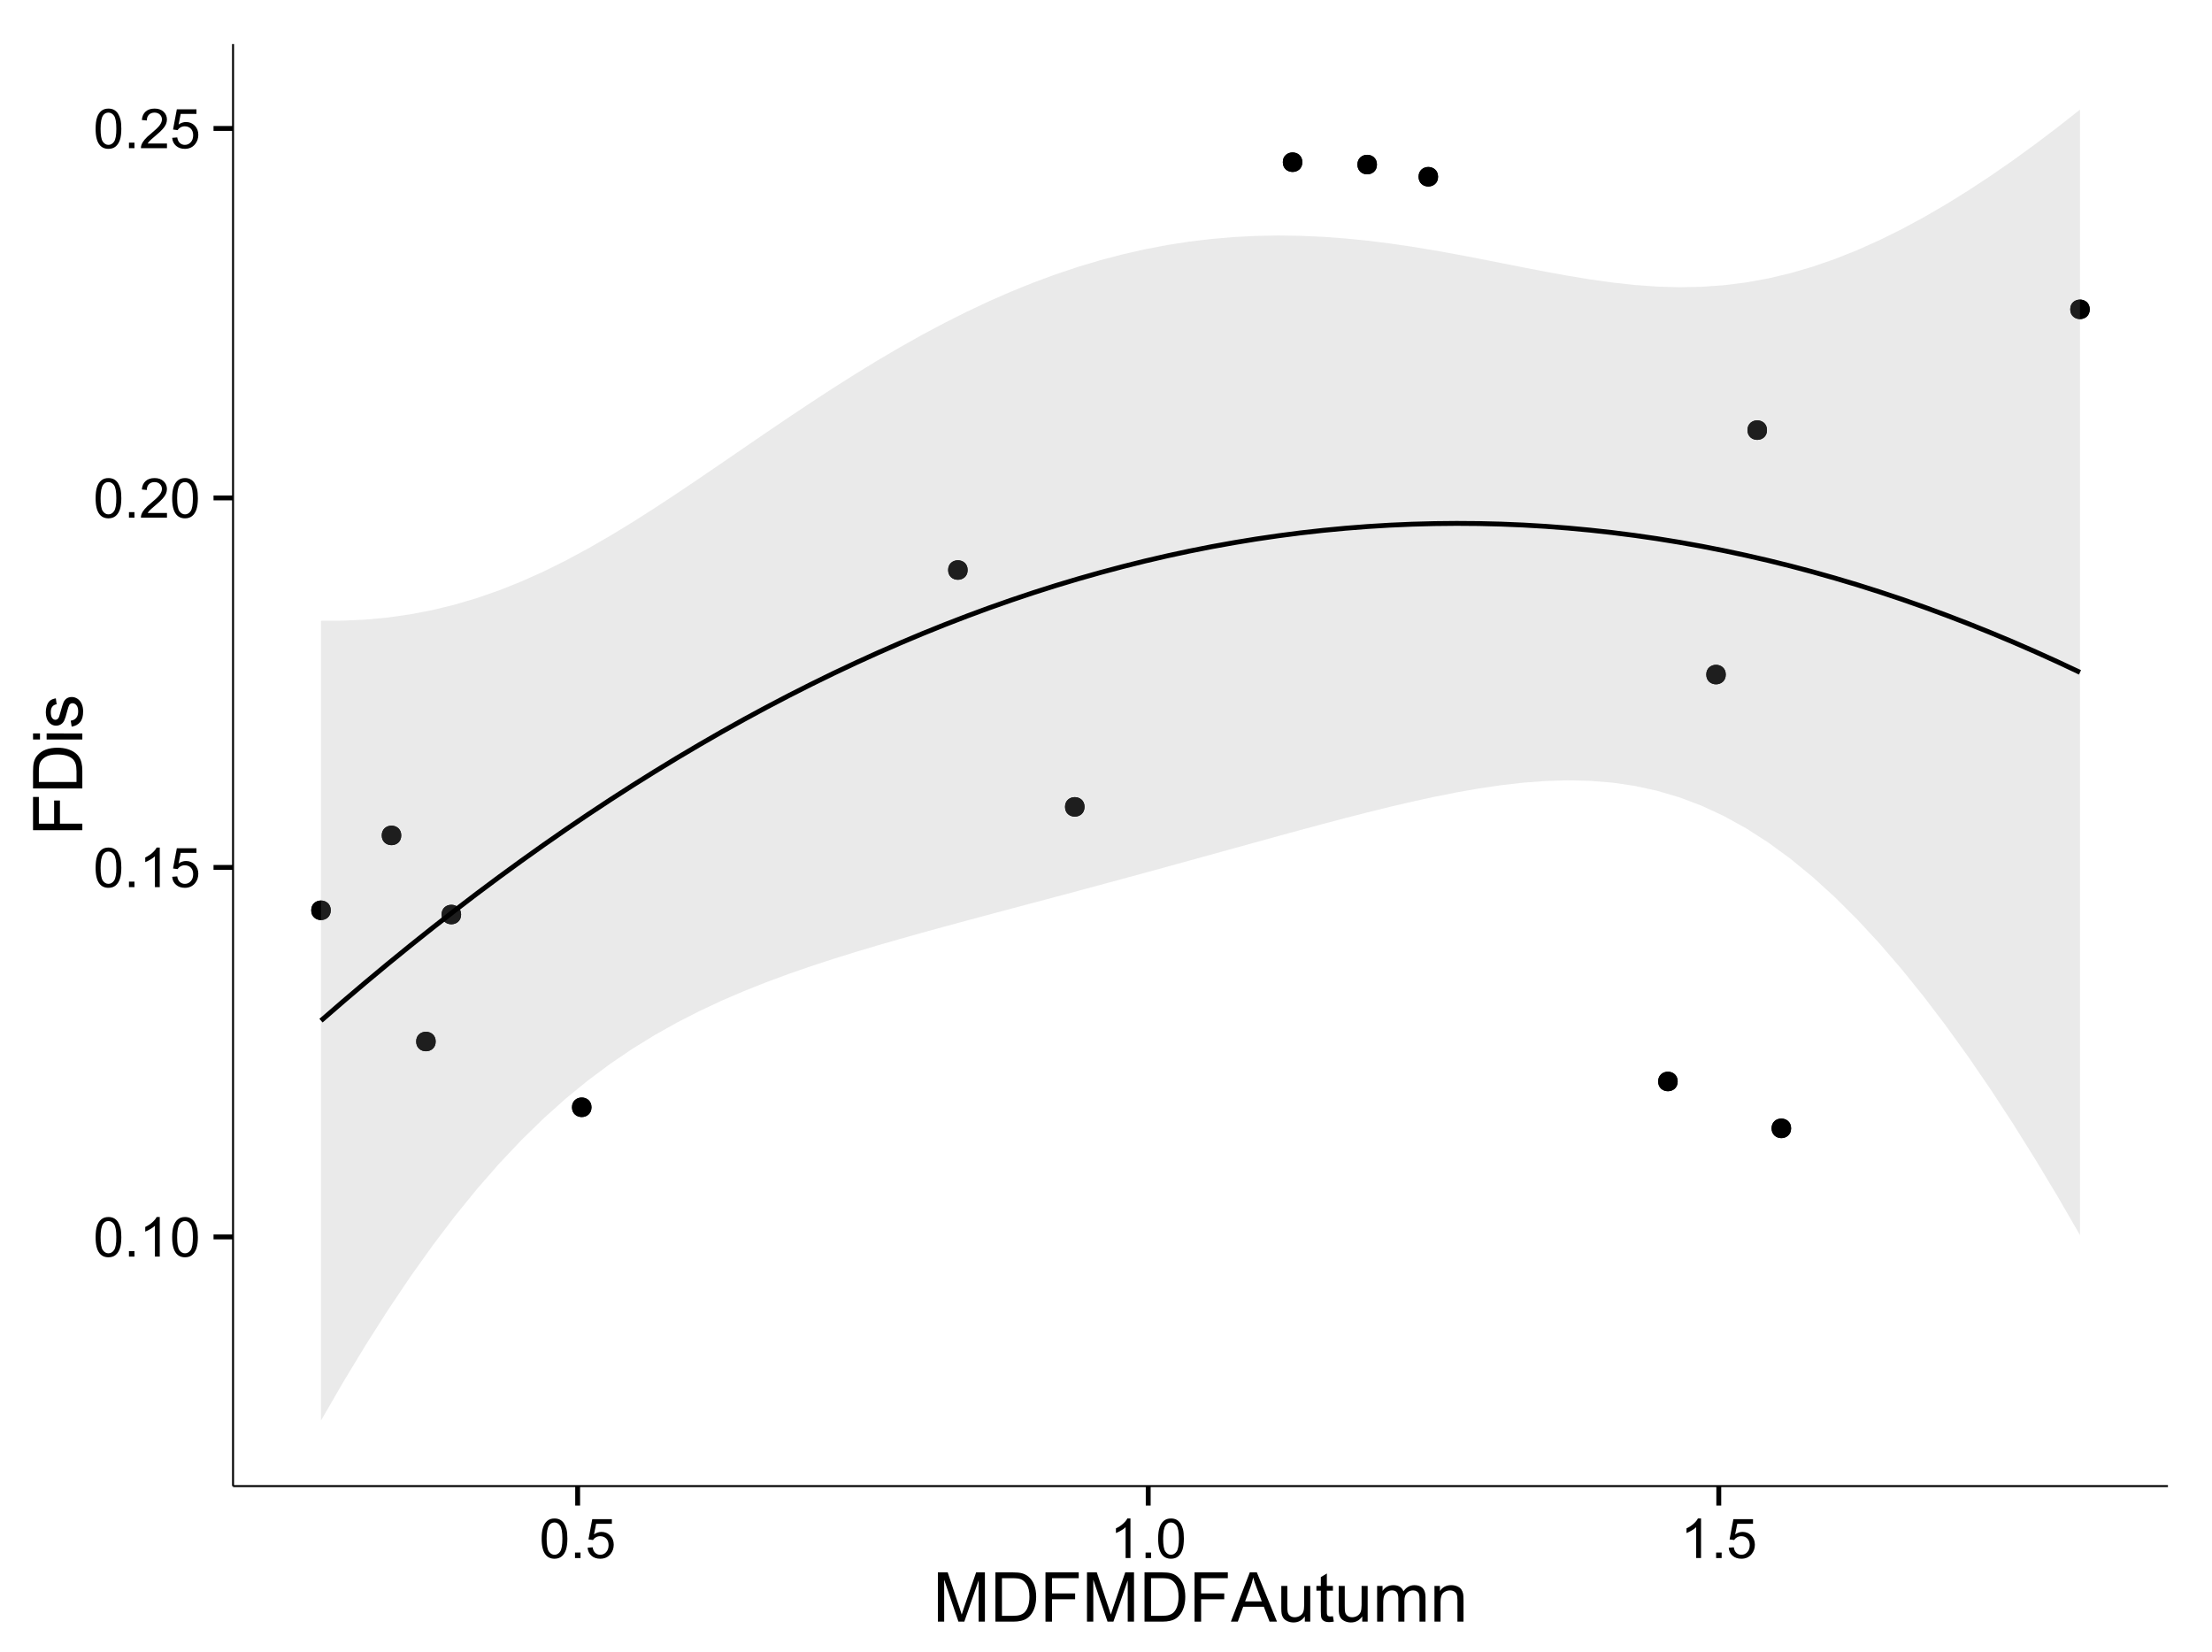 <?xml version="1.0" encoding="UTF-8"?>
<svg xmlns="http://www.w3.org/2000/svg" xmlns:xlink="http://www.w3.org/1999/xlink" width="482pt" height="360pt" viewBox="0 0 482 360" version="1.1">
<defs>
<g>
<symbol overflow="visible" id="glyph0-0">
<path style="stroke:none;" d="M 0.5 -4.234 C 0.496 -5.246 0.602 -6.062 0.812 -6.688 C 1.02 -7.305 1.328 -7.785 1.742 -8.121 C 2.148 -8.457 2.668 -8.625 3.297 -8.625 C 3.758 -8.625 4.164 -8.531 4.512 -8.348 C 4.855 -8.16 5.141 -7.891 5.371 -7.543 C 5.594 -7.191 5.773 -6.766 5.906 -6.266 C 6.035 -5.762 6.098 -5.086 6.102 -4.234 C 6.098 -3.227 5.996 -2.414 5.789 -1.797 C 5.578 -1.176 5.266 -0.695 4.859 -0.359 C 4.445 -0.02 3.926 0.145 3.297 0.148 C 2.465 0.145 1.816 -0.148 1.348 -0.742 C 0.781 -1.457 0.496 -2.621 0.5 -4.234 Z M 1.582 -4.234 C 1.582 -2.824 1.746 -1.887 2.074 -1.418 C 2.402 -0.949 2.809 -0.715 3.297 -0.719 C 3.777 -0.715 4.184 -0.949 4.52 -1.422 C 4.848 -1.887 5.016 -2.824 5.016 -4.234 C 5.016 -5.648 4.848 -6.59 4.52 -7.055 C 4.184 -7.516 3.773 -7.746 3.289 -7.75 C 2.801 -7.746 2.414 -7.543 2.125 -7.137 C 1.762 -6.613 1.582 -5.645 1.582 -4.234 Z M 1.582 -4.234 "/>
</symbol>
<symbol overflow="visible" id="glyph0-1">
<path style="stroke:none;" d="M 1.09 0 L 1.09 -1.203 L 2.289 -1.203 L 2.289 0 Z M 1.09 0 "/>
</symbol>
<symbol overflow="visible" id="glyph0-2">
<path style="stroke:none;" d="M 4.469 0 L 3.414 0 L 3.414 -6.719 C 3.16 -6.477 2.828 -6.234 2.414 -5.996 C 2 -5.75 1.629 -5.57 1.305 -5.449 L 1.305 -6.469 C 1.895 -6.742 2.41 -7.078 2.852 -7.477 C 3.293 -7.871 3.605 -8.254 3.789 -8.625 L 4.469 -8.625 Z M 4.469 0 "/>
</symbol>
<symbol overflow="visible" id="glyph0-3">
<path style="stroke:none;" d="M 0.5 -2.25 L 1.605 -2.344 C 1.684 -1.805 1.871 -1.398 2.176 -1.125 C 2.473 -0.852 2.836 -0.715 3.258 -0.719 C 3.766 -0.715 4.195 -0.906 4.547 -1.293 C 4.898 -1.672 5.074 -2.18 5.074 -2.82 C 5.074 -3.414 4.902 -3.891 4.566 -4.242 C 4.227 -4.59 3.785 -4.762 3.242 -4.766 C 2.898 -4.762 2.594 -4.684 2.32 -4.531 C 2.047 -4.375 1.832 -4.176 1.676 -3.93 L 0.688 -4.062 L 1.516 -8.473 L 5.789 -8.473 L 5.789 -7.465 L 2.359 -7.465 L 1.898 -5.156 C 2.414 -5.516 2.953 -5.695 3.523 -5.695 C 4.27 -5.695 4.902 -5.434 5.422 -4.914 C 5.934 -4.395 6.191 -3.727 6.195 -2.914 C 6.191 -2.133 5.965 -1.461 5.516 -0.898 C 4.961 -0.199 4.211 0.145 3.258 0.148 C 2.477 0.145 1.836 -0.07 1.344 -0.508 C 0.844 -0.941 0.562 -1.523 0.5 -2.25 Z M 0.5 -2.25 "/>
</symbol>
<symbol overflow="visible" id="glyph0-4">
<path style="stroke:none;" d="M 6.039 -1.016 L 6.039 0 L 0.363 0 C 0.355 -0.254 0.395 -0.496 0.484 -0.734 C 0.629 -1.117 0.859 -1.5 1.18 -1.875 C 1.492 -2.25 1.953 -2.684 2.562 -3.176 C 3.492 -3.941 4.125 -4.547 4.453 -4.992 C 4.781 -5.438 4.945 -5.859 4.945 -6.266 C 4.945 -6.68 4.793 -7.031 4.496 -7.32 C 4.191 -7.602 3.805 -7.746 3.328 -7.75 C 2.82 -7.746 2.414 -7.594 2.109 -7.293 C 1.805 -6.984 1.648 -6.562 1.648 -6.031 L 0.562 -6.141 C 0.633 -6.945 0.91 -7.559 1.398 -7.988 C 1.879 -8.41 2.531 -8.625 3.352 -8.625 C 4.172 -8.625 4.824 -8.395 5.309 -7.938 C 5.789 -7.48 6.027 -6.914 6.031 -6.242 C 6.027 -5.895 5.957 -5.559 5.82 -5.227 C 5.676 -4.891 5.441 -4.539 5.117 -4.176 C 4.789 -3.805 4.25 -3.301 3.492 -2.664 C 2.859 -2.129 2.453 -1.77 2.273 -1.582 C 2.094 -1.395 1.945 -1.203 1.828 -1.016 Z M 6.039 -1.016 "/>
</symbol>
<symbol overflow="visible" id="glyph1-0">
<path style="stroke:none;" d="M 1.113 0 L 1.113 -10.738 L 3.25 -10.738 L 5.793 -3.133 C 6.023 -2.426 6.195 -1.898 6.305 -1.547 C 6.426 -1.938 6.617 -2.508 6.879 -3.266 L 9.449 -10.738 L 11.359 -10.738 L 11.359 0 L 9.992 0 L 9.992 -8.988 L 6.871 0 L 5.59 0 L 2.484 -9.141 L 2.484 0 Z M 1.113 0 "/>
</symbol>
<symbol overflow="visible" id="glyph1-1">
<path style="stroke:none;" d="M 1.156 0 L 1.156 -10.738 L 4.855 -10.738 C 5.688 -10.734 6.324 -10.684 6.766 -10.582 C 7.379 -10.441 7.906 -10.184 8.344 -9.812 C 8.906 -9.332 9.328 -8.723 9.613 -7.98 C 9.891 -7.234 10.031 -6.383 10.035 -5.426 C 10.031 -4.609 9.934 -3.887 9.746 -3.258 C 9.551 -2.625 9.309 -2.102 9.016 -1.695 C 8.715 -1.281 8.391 -0.957 8.039 -0.723 C 7.684 -0.48 7.254 -0.301 6.758 -0.184 C 6.254 -0.059 5.68 0 5.031 0 Z M 2.578 -1.266 L 4.871 -1.266 C 5.574 -1.266 6.129 -1.332 6.535 -1.465 C 6.934 -1.598 7.258 -1.781 7.5 -2.023 C 7.836 -2.355 8.098 -2.809 8.285 -3.379 C 8.473 -3.945 8.566 -4.637 8.57 -5.449 C 8.566 -6.57 8.383 -7.43 8.016 -8.035 C 7.648 -8.637 7.199 -9.043 6.672 -9.25 C 6.289 -9.395 5.676 -9.469 4.836 -9.469 L 2.578 -9.469 Z M 2.578 -1.266 "/>
</symbol>
<symbol overflow="visible" id="glyph1-2">
<path style="stroke:none;" d="M 1.23 0 L 1.23 -10.738 L 8.473 -10.738 L 8.473 -9.469 L 2.652 -9.469 L 2.652 -6.145 L 7.691 -6.145 L 7.691 -4.879 L 2.652 -4.879 L 2.652 0 Z M 1.23 0 "/>
</symbol>
<symbol overflow="visible" id="glyph1-3">
<path style="stroke:none;" d="M -0.023 0 L 4.102 -10.738 L 5.633 -10.738 L 10.027 0 L 8.406 0 L 7.156 -3.25 L 2.664 -3.25 L 1.488 0 Z M 3.078 -4.41 L 6.715 -4.41 L 5.594 -7.383 C 5.25 -8.285 4.996 -9.027 4.836 -9.609 C 4.695 -8.922 4.504 -8.238 4.254 -7.559 Z M 3.078 -4.41 "/>
</symbol>
<symbol overflow="visible" id="glyph1-4">
<path style="stroke:none;" d="M 6.086 0 L 6.086 -1.141 C 5.48 -0.262 4.656 0.176 3.617 0.176 C 3.156 0.176 2.73 0.09 2.332 -0.086 C 1.934 -0.262 1.637 -0.484 1.445 -0.75 C 1.25 -1.016 1.113 -1.34 1.039 -1.727 C 0.984 -1.984 0.961 -2.395 0.961 -2.961 L 0.961 -7.777 L 2.277 -7.777 L 2.277 -3.465 C 2.273 -2.77 2.301 -2.309 2.359 -2.074 C 2.441 -1.727 2.617 -1.453 2.887 -1.258 C 3.152 -1.059 3.484 -0.961 3.883 -0.961 C 4.277 -0.961 4.648 -1.059 4.996 -1.262 C 5.34 -1.461 5.586 -1.738 5.73 -2.09 C 5.871 -2.438 5.941 -2.945 5.945 -3.609 L 5.945 -7.777 L 7.266 -7.777 L 7.266 0 Z M 6.086 0 "/>
</symbol>
<symbol overflow="visible" id="glyph1-5">
<path style="stroke:none;" d="M 3.867 -1.18 L 4.059 -0.016 C 3.684 0.062 3.352 0.098 3.062 0.102 C 2.582 0.098 2.211 0.027 1.949 -0.125 C 1.684 -0.273 1.496 -0.473 1.391 -0.719 C 1.281 -0.965 1.23 -1.484 1.23 -2.277 L 1.23 -6.754 L 0.266 -6.754 L 0.266 -7.777 L 1.23 -7.777 L 1.23 -9.703 L 2.543 -10.496 L 2.543 -7.777 L 3.867 -7.777 L 3.867 -6.754 L 2.543 -6.754 L 2.543 -2.203 C 2.543 -1.828 2.562 -1.586 2.609 -1.48 C 2.652 -1.371 2.73 -1.285 2.836 -1.223 C 2.941 -1.156 3.09 -1.125 3.289 -1.129 C 3.43 -1.125 3.625 -1.141 3.867 -1.18 Z M 3.867 -1.18 "/>
</symbol>
<symbol overflow="visible" id="glyph1-6">
<path style="stroke:none;" d="M 0.988 0 L 0.988 -7.777 L 2.168 -7.777 L 2.168 -6.688 C 2.41 -7.062 2.734 -7.371 3.141 -7.605 C 3.547 -7.836 4.008 -7.949 4.527 -7.953 C 5.102 -7.949 5.574 -7.832 5.941 -7.594 C 6.309 -7.352 6.566 -7.016 6.723 -6.594 C 7.336 -7.496 8.137 -7.949 9.125 -7.953 C 9.891 -7.949 10.484 -7.738 10.902 -7.312 C 11.316 -6.883 11.523 -6.223 11.527 -5.34 L 11.527 0 L 10.219 0 L 10.219 -4.898 C 10.219 -5.426 10.176 -5.805 10.09 -6.039 C 10.004 -6.27 9.848 -6.457 9.625 -6.598 C 9.398 -6.738 9.133 -6.809 8.832 -6.812 C 8.281 -6.809 7.828 -6.625 7.469 -6.266 C 7.105 -5.898 6.926 -5.316 6.93 -4.52 L 6.93 0 L 5.609 0 L 5.609 -5.055 C 5.605 -5.637 5.5 -6.074 5.285 -6.371 C 5.07 -6.66 4.719 -6.809 4.234 -6.812 C 3.859 -6.809 3.516 -6.711 3.203 -6.52 C 2.887 -6.32 2.66 -6.035 2.52 -5.66 C 2.379 -5.285 2.309 -4.742 2.309 -4.035 L 2.309 0 Z M 0.988 0 "/>
</symbol>
<symbol overflow="visible" id="glyph1-7">
<path style="stroke:none;" d="M 0.988 0 L 0.988 -7.777 L 2.176 -7.777 L 2.176 -6.672 C 2.742 -7.523 3.57 -7.949 4.652 -7.953 C 5.121 -7.949 5.551 -7.867 5.941 -7.699 C 6.332 -7.531 6.625 -7.309 6.824 -7.039 C 7.016 -6.762 7.152 -6.438 7.234 -6.062 C 7.281 -5.816 7.305 -5.391 7.309 -4.781 L 7.309 0 L 5.992 0 L 5.992 -4.73 C 5.988 -5.266 5.938 -5.668 5.836 -5.938 C 5.734 -6.199 5.551 -6.414 5.289 -6.574 C 5.027 -6.73 4.723 -6.809 4.371 -6.812 C 3.809 -6.809 3.324 -6.629 2.918 -6.277 C 2.512 -5.918 2.309 -5.242 2.309 -4.25 L 2.309 0 Z M 0.988 0 "/>
</symbol>
<symbol overflow="visible" id="glyph2-0">
<path style="stroke:none;" d="M 0 -1.23 L -10.738 -1.23 L -10.738 -8.473 L -9.469 -8.473 L -9.469 -2.652 L -6.145 -2.652 L -6.145 -7.691 L -4.879 -7.691 L -4.879 -2.652 L 0 -2.652 Z M 0 -1.23 "/>
</symbol>
<symbol overflow="visible" id="glyph2-1">
<path style="stroke:none;" d="M 0 -1.156 L -10.738 -1.156 L -10.738 -4.855 C -10.734 -5.688 -10.684 -6.324 -10.582 -6.77 C -10.441 -7.379 -10.184 -7.906 -9.812 -8.344 C -9.332 -8.906 -8.723 -9.328 -7.98 -9.613 C -7.234 -9.891 -6.383 -10.031 -5.426 -10.035 C -4.609 -10.031 -3.887 -9.934 -3.258 -9.746 C -2.625 -9.551 -2.102 -9.309 -1.695 -9.016 C -1.281 -8.715 -0.957 -8.391 -0.723 -8.039 C -0.48 -7.684 -0.301 -7.254 -0.184 -6.758 C -0.059 -6.254 0 -5.68 0 -5.031 Z M -1.266 -2.578 L -1.266 -4.871 C -1.266 -5.574 -1.332 -6.129 -1.465 -6.535 C -1.598 -6.934 -1.781 -7.258 -2.02 -7.5 C -2.355 -7.836 -2.809 -8.098 -3.379 -8.285 C -3.945 -8.473 -4.637 -8.566 -5.449 -8.57 C -6.57 -8.566 -7.43 -8.383 -8.035 -8.016 C -8.637 -7.648 -9.043 -7.199 -9.25 -6.672 C -9.395 -6.289 -9.469 -5.676 -9.469 -4.836 L -9.469 -2.578 Z M -1.266 -2.578 "/>
</symbol>
<symbol overflow="visible" id="glyph2-2">
<path style="stroke:none;" d="M -9.223 -0.996 L -10.738 -0.996 L -10.738 -2.316 L -9.223 -2.316 Z M 0 -0.996 L -7.777 -0.996 L -7.777 -2.316 L 0 -2.312 Z M 0 -0.996 "/>
</symbol>
<symbol overflow="visible" id="glyph2-3">
<path style="stroke:none;" d="M -2.32 -0.461 L -2.527 -1.766 C -2 -1.836 -1.602 -2.039 -1.324 -2.375 C -1.043 -2.707 -0.902 -3.176 -0.906 -3.781 C -0.902 -4.383 -1.027 -4.832 -1.277 -5.125 C -1.523 -5.418 -1.812 -5.566 -2.145 -5.566 C -2.441 -5.566 -2.676 -5.438 -2.848 -5.18 C -2.965 -4.996 -3.113 -4.547 -3.297 -3.832 C -3.539 -2.863 -3.75 -2.191 -3.93 -1.82 C -4.105 -1.445 -4.352 -1.16 -4.668 -0.969 C -4.98 -0.773 -5.328 -0.68 -5.711 -0.68 C -6.059 -0.68 -6.379 -0.758 -6.676 -0.918 C -6.965 -1.074 -7.211 -1.289 -7.414 -1.566 C -7.562 -1.77 -7.691 -2.051 -7.797 -2.406 C -7.898 -2.758 -7.949 -3.137 -7.953 -3.547 C -7.949 -4.152 -7.863 -4.688 -7.688 -5.152 C -7.512 -5.609 -7.273 -5.949 -6.977 -6.172 C -6.676 -6.391 -6.273 -6.543 -5.773 -6.629 L -5.594 -5.34 C -5.992 -5.277 -6.305 -5.109 -6.531 -4.828 C -6.754 -4.547 -6.867 -4.148 -6.871 -3.641 C -6.867 -3.031 -6.766 -2.602 -6.57 -2.344 C -6.367 -2.086 -6.133 -1.957 -5.867 -1.957 C -5.691 -1.957 -5.539 -2.008 -5.406 -2.117 C -5.262 -2.219 -5.145 -2.387 -5.055 -2.621 C -5.004 -2.75 -4.891 -3.141 -4.719 -3.785 C -4.465 -4.719 -4.262 -5.367 -4.105 -5.738 C -3.945 -6.105 -3.715 -6.395 -3.41 -6.605 C -3.105 -6.812 -2.73 -6.918 -2.285 -6.922 C -1.844 -6.918 -1.43 -6.789 -1.043 -6.535 C -0.652 -6.277 -0.352 -5.91 -0.141 -5.426 C 0.07 -4.941 0.176 -4.395 0.176 -3.785 C 0.176 -2.773 -0.031 -2 -0.453 -1.473 C -0.871 -0.941 -1.496 -0.605 -2.32 -0.461 Z M -2.32 -0.461 "/>
</symbol>
</g>
<clipPath id="clip1">
  <path d="M 50.781 9.602 L 473.402 9.602 L 473.402 324.812 L 50.781 324.812 Z M 50.781 9.602 "/>
</clipPath>
</defs>
<g id="surface1771">
<rect x="0" y="0" width="482" height="360" style="fill:rgb(100%,100%,100%);fill-opacity:1;stroke:none;"/>
<rect x="0" y="0" width="482" height="360" style="fill:rgb(100%,100%,100%);fill-opacity:1;stroke:none;"/>
<path style="fill:none;stroke-width:1.063;stroke-linecap:round;stroke-linejoin:round;stroke:rgb(100%,100%,100%);stroke-opacity:1;stroke-miterlimit:10;" d="M 0 360 L 482 360 L 482 0 L 0 0 Z M 0 360 "/>
<g clip-path="url(#clip1)" clip-rule="nonzero">
<path style=" stroke:none;fill-rule:nonzero;fill:rgb(100%,100%,100%);fill-opacity:1;" d="M 50.781 323.809 L 472.402 323.809 L 472.402 9.598 L 50.781 9.598 Z M 50.781 323.809 "/>
<path style=" stroke:none;fill-rule:nonzero;fill:rgb(0%,0%,0%);fill-opacity:1;" d="M 390.285 245.855 C 390.285 248.691 386.031 248.691 386.031 245.855 C 386.031 243.02 390.285 243.02 390.285 245.855 "/>
<path style=" stroke:none;fill-rule:nonzero;fill:rgb(0%,0%,0%);fill-opacity:1;" d="M 210.852 124.203 C 210.852 127.039 206.598 127.039 206.598 124.203 C 206.598 121.371 210.852 121.371 210.852 124.203 "/>
<path style=" stroke:none;fill-rule:nonzero;fill:rgb(0%,0%,0%);fill-opacity:1;" d="M 236.324 175.812 C 236.324 178.648 232.07 178.648 232.07 175.812 C 232.07 172.98 236.324 172.98 236.324 175.812 "/>
<path style=" stroke:none;fill-rule:nonzero;fill:rgb(0%,0%,0%);fill-opacity:1;" d="M 300.039 35.859 C 300.039 38.695 295.785 38.695 295.785 35.859 C 295.785 33.023 300.039 33.023 300.039 35.859 "/>
<path style=" stroke:none;fill-rule:nonzero;fill:rgb(0%,0%,0%);fill-opacity:1;" d="M 283.781 35.34 C 283.781 38.176 279.531 38.176 279.531 35.34 C 279.531 32.508 283.781 32.508 283.781 35.34 "/>
<path style=" stroke:none;fill-rule:nonzero;fill:rgb(0%,0%,0%);fill-opacity:1;" d="M 376.051 146.984 C 376.051 149.816 371.801 149.816 371.801 146.984 C 371.801 144.148 376.051 144.148 376.051 146.984 "/>
<path style=" stroke:none;fill-rule:nonzero;fill:rgb(0%,0%,0%);fill-opacity:1;" d="M 128.887 241.27 C 128.887 244.102 124.637 244.102 124.637 241.27 C 124.637 238.434 128.887 238.434 128.887 241.27 "/>
<path style=" stroke:none;fill-rule:nonzero;fill:rgb(0%,0%,0%);fill-opacity:1;" d="M 87.434 182.031 C 87.434 184.863 83.184 184.863 83.184 182.031 C 83.184 179.195 87.434 179.195 87.434 182.031 "/>
<path style=" stroke:none;fill-rule:nonzero;fill:rgb(0%,0%,0%);fill-opacity:1;" d="M 72.07 198.344 C 72.07 201.18 67.816 201.18 67.816 198.344 C 67.816 195.512 72.07 195.512 72.07 198.344 "/>
<path style=" stroke:none;fill-rule:nonzero;fill:rgb(0%,0%,0%);fill-opacity:1;" d="M 94.938 226.938 C 94.938 229.773 90.684 229.773 90.684 226.938 C 90.684 224.102 94.938 224.102 94.938 226.938 "/>
<path style=" stroke:none;fill-rule:nonzero;fill:rgb(0%,0%,0%);fill-opacity:1;" d="M 313.359 38.512 C 313.359 41.348 309.109 41.348 309.109 38.512 C 309.109 35.676 313.359 35.676 313.359 38.512 "/>
<path style=" stroke:none;fill-rule:nonzero;fill:rgb(0%,0%,0%);fill-opacity:1;" d="M 385.031 93.719 C 385.031 96.555 380.781 96.555 380.781 93.719 C 380.781 90.883 385.031 90.883 385.031 93.719 "/>
<path style=" stroke:none;fill-rule:nonzero;fill:rgb(0%,0%,0%);fill-opacity:1;" d="M 455.363 67.402 C 455.363 70.238 451.109 70.238 451.109 67.402 C 451.109 64.57 455.363 64.57 455.363 67.402 "/>
<path style=" stroke:none;fill-rule:nonzero;fill:rgb(0%,0%,0%);fill-opacity:1;" d="M 100.473 199.27 C 100.473 202.102 96.223 202.102 96.223 199.27 C 96.223 196.434 100.473 196.434 100.473 199.27 "/>
<path style=" stroke:none;fill-rule:nonzero;fill:rgb(0%,0%,0%);fill-opacity:1;" d="M 365.57 235.645 C 365.57 238.477 361.316 238.477 361.316 235.645 C 361.316 232.809 365.57 232.809 365.57 235.645 "/>
<path style=" stroke:none;fill-rule:nonzero;fill:rgb(0%,0%,0%);fill-opacity:1;" d="M 390.285 245.855 C 390.285 248.691 386.031 248.691 386.031 245.855 C 386.031 243.02 390.285 243.02 390.285 245.855 "/>
<path style=" stroke:none;fill-rule:nonzero;fill:rgb(0%,0%,0%);fill-opacity:1;" d="M 210.852 124.203 C 210.852 127.039 206.598 127.039 206.598 124.203 C 206.598 121.371 210.852 121.371 210.852 124.203 "/>
<path style=" stroke:none;fill-rule:nonzero;fill:rgb(0%,0%,0%);fill-opacity:1;" d="M 236.324 175.812 C 236.324 178.648 232.07 178.648 232.07 175.812 C 232.07 172.98 236.324 172.98 236.324 175.812 "/>
<path style=" stroke:none;fill-rule:nonzero;fill:rgb(0%,0%,0%);fill-opacity:1;" d="M 300.039 35.859 C 300.039 38.695 295.785 38.695 295.785 35.859 C 295.785 33.023 300.039 33.023 300.039 35.859 "/>
<path style=" stroke:none;fill-rule:nonzero;fill:rgb(0%,0%,0%);fill-opacity:1;" d="M 283.781 35.34 C 283.781 38.176 279.531 38.176 279.531 35.34 C 279.531 32.508 283.781 32.508 283.781 35.34 "/>
<path style=" stroke:none;fill-rule:nonzero;fill:rgb(0%,0%,0%);fill-opacity:1;" d="M 376.051 146.984 C 376.051 149.816 371.801 149.816 371.801 146.984 C 371.801 144.148 376.051 144.148 376.051 146.984 "/>
<path style=" stroke:none;fill-rule:nonzero;fill:rgb(0%,0%,0%);fill-opacity:1;" d="M 128.887 241.27 C 128.887 244.102 124.637 244.102 124.637 241.27 C 124.637 238.434 128.887 238.434 128.887 241.27 "/>
<path style=" stroke:none;fill-rule:nonzero;fill:rgb(0%,0%,0%);fill-opacity:1;" d="M 87.434 182.031 C 87.434 184.863 83.184 184.863 83.184 182.031 C 83.184 179.195 87.434 179.195 87.434 182.031 "/>
<path style=" stroke:none;fill-rule:nonzero;fill:rgb(0%,0%,0%);fill-opacity:1;" d="M 72.07 198.344 C 72.07 201.18 67.816 201.18 67.816 198.344 C 67.816 195.512 72.07 195.512 72.07 198.344 "/>
<path style=" stroke:none;fill-rule:nonzero;fill:rgb(0%,0%,0%);fill-opacity:1;" d="M 94.938 226.938 C 94.938 229.773 90.684 229.773 90.684 226.938 C 90.684 224.102 94.938 224.102 94.938 226.938 "/>
<path style=" stroke:none;fill-rule:nonzero;fill:rgb(0%,0%,0%);fill-opacity:1;" d="M 313.359 38.512 C 313.359 41.348 309.109 41.348 309.109 38.512 C 309.109 35.676 313.359 35.676 313.359 38.512 "/>
<path style=" stroke:none;fill-rule:nonzero;fill:rgb(0%,0%,0%);fill-opacity:1;" d="M 385.031 93.719 C 385.031 96.555 380.781 96.555 380.781 93.719 C 380.781 90.883 385.031 90.883 385.031 93.719 "/>
<path style=" stroke:none;fill-rule:nonzero;fill:rgb(0%,0%,0%);fill-opacity:1;" d="M 455.363 67.402 C 455.363 70.238 451.109 70.238 451.109 67.402 C 451.109 64.57 455.363 64.57 455.363 67.402 "/>
<path style=" stroke:none;fill-rule:nonzero;fill:rgb(0%,0%,0%);fill-opacity:1;" d="M 100.473 199.27 C 100.473 202.102 96.223 202.102 96.223 199.27 C 96.223 196.434 100.473 196.434 100.473 199.27 "/>
<path style=" stroke:none;fill-rule:nonzero;fill:rgb(0%,0%,0%);fill-opacity:1;" d="M 365.57 235.645 C 365.57 238.477 361.316 238.477 361.316 235.645 C 361.316 232.809 365.57 232.809 365.57 235.645 "/>
<path style=" stroke:none;fill-rule:nonzero;fill:rgb(60%,60%,60%);fill-opacity:0.2;" d="M 69.945 135.25 L 74.797 135.234 L 79.648 135.008 L 84.5 134.555 L 89.352 133.863 L 94.203 132.934 L 99.055 131.754 L 103.906 130.32 L 108.758 128.633 L 113.609 126.699 L 118.461 124.52 L 123.312 122.117 L 128.164 119.504 L 133.016 116.707 L 137.867 113.75 L 142.723 110.66 L 147.574 107.465 L 152.426 104.199 L 157.277 100.891 L 162.129 97.562 L 166.98 94.242 L 171.832 90.957 L 176.684 87.723 L 181.535 84.562 L 186.387 81.492 L 191.238 78.523 L 196.09 75.676 L 200.941 72.953 L 205.793 70.371 L 210.645 67.934 L 215.496 65.648 L 220.348 63.523 L 225.203 61.562 L 230.055 59.77 L 234.906 58.148 L 239.758 56.699 L 244.609 55.426 L 249.461 54.324 L 254.312 53.398 L 259.164 52.645 L 264.016 52.062 L 268.867 51.648 L 273.719 51.402 L 278.57 51.312 L 283.422 51.383 L 288.273 51.598 L 293.125 51.953 L 297.977 52.441 L 302.828 53.043 L 307.684 53.754 L 312.535 54.555 L 317.387 55.43 L 322.238 56.355 L 327.09 57.309 L 331.941 58.27 L 336.793 59.203 L 341.645 60.086 L 346.496 60.883 L 351.348 61.562 L 356.199 62.094 L 361.051 62.445 L 365.902 62.586 L 370.754 62.492 L 375.605 62.152 L 380.457 61.547 L 385.309 60.668 L 390.164 59.52 L 395.016 58.102 L 399.867 56.422 L 404.719 54.488 L 409.57 52.316 L 414.422 49.914 L 419.273 47.297 L 424.125 44.477 L 428.977 41.461 L 433.828 38.27 L 438.68 34.906 L 443.531 31.379 L 448.383 27.703 L 453.234 23.883 L 453.234 269.121 L 448.383 260.738 L 443.531 252.664 L 438.68 244.906 L 433.828 237.48 L 428.977 230.387 L 424.125 223.645 L 419.273 217.258 L 414.422 211.238 L 409.57 205.605 L 404.719 200.363 L 399.867 195.531 L 395.016 191.117 L 390.164 187.133 L 385.309 183.582 L 380.457 180.469 L 375.605 177.793 L 370.754 175.547 L 365.902 173.719 L 361.051 172.293 L 356.199 171.238 L 351.348 170.527 L 346.496 170.137 L 341.645 170.027 L 336.793 170.172 L 331.941 170.535 L 327.09 171.09 L 322.238 171.805 L 317.387 172.656 L 312.535 173.621 L 307.684 174.68 L 302.828 175.816 L 297.977 177.012 L 293.125 178.254 L 288.273 179.535 L 283.422 180.84 L 278.57 182.164 L 273.719 183.5 L 259.164 187.52 L 254.312 188.855 L 249.461 190.184 L 244.609 191.5 L 239.758 192.812 L 234.906 194.117 L 230.055 195.414 L 225.203 196.703 L 220.348 197.996 L 215.496 199.289 L 210.645 200.59 L 205.793 201.902 L 200.941 203.234 L 196.09 204.598 L 191.238 205.996 L 186.387 207.445 L 181.535 208.953 L 176.684 210.539 L 171.832 212.223 L 166.98 214.016 L 162.129 215.945 L 157.277 218.027 L 152.426 220.297 L 147.574 222.777 L 142.723 225.496 L 137.867 228.484 L 133.016 231.77 L 128.164 235.383 L 123.312 239.344 L 118.461 243.684 L 113.609 248.418 L 108.758 253.555 L 103.906 259.109 L 99.055 265.086 L 94.203 271.48 L 89.352 278.289 L 84.5 285.508 L 79.648 293.129 L 74.797 301.137 L 69.945 309.527 Z M 69.945 135.25 "/>
<path style="fill:none;stroke-width:1.063;stroke-linecap:butt;stroke-linejoin:round;stroke:rgb(0%,0%,0%);stroke-opacity:1;stroke-miterlimit:1;" d="M 69.945 222.391 L 74.797 218.188 L 79.648 214.066 L 84.5 210.031 L 89.352 206.078 L 94.203 202.207 L 99.055 198.422 L 103.906 194.715 L 108.758 191.094 L 113.609 187.559 L 118.461 184.102 L 123.312 180.73 L 128.164 177.441 L 133.016 174.238 L 137.867 171.117 L 142.723 168.078 L 147.574 165.121 L 152.426 162.25 L 157.277 159.457 L 162.129 156.754 L 166.98 154.129 L 171.832 151.59 L 176.684 149.133 L 181.535 146.758 L 186.387 144.469 L 191.238 142.262 L 196.09 140.137 L 200.941 138.094 L 205.793 136.137 L 210.645 134.262 L 215.496 132.469 L 220.348 130.762 L 225.203 129.133 L 230.055 127.59 L 234.906 126.133 L 239.758 124.758 L 244.609 123.465 L 249.461 122.254 L 254.312 121.125 L 259.164 120.082 L 264.016 119.121 L 268.867 118.246 L 273.719 117.449 L 278.57 116.738 L 283.422 116.109 L 288.273 115.566 L 293.125 115.105 L 297.977 114.727 L 302.828 114.43 L 307.684 114.219 L 312.535 114.09 L 317.387 114.043 L 322.238 114.078 L 327.09 114.199 L 331.941 114.402 L 336.793 114.688 L 341.645 115.059 L 346.496 115.512 L 351.348 116.047 L 356.199 116.664 L 361.051 117.367 L 365.902 118.152 L 370.754 119.02 L 375.605 119.973 L 380.457 121.008 L 385.309 122.125 L 390.164 123.324 L 395.016 124.609 L 399.867 125.977 L 404.719 127.426 L 409.57 128.961 L 414.422 130.578 L 419.273 132.277 L 424.125 134.059 L 428.977 135.926 L 433.828 137.875 L 438.68 139.906 L 443.531 142.023 L 448.383 144.219 L 453.234 146.5 "/>
</g>
<path style="fill:none;stroke-width:0.425;stroke-linecap:butt;stroke-linejoin:round;stroke:rgb(0%,0%,0%);stroke-opacity:1;stroke-miterlimit:10;" d="M 50.781 323.809 L 50.781 9.602 "/>
<g style="fill:rgb(0%,0%,0%);fill-opacity:1;">
  <use xlink:href="#glyph0-0" x="20.336" y="273.805"/>
  <use xlink:href="#glyph0-1" x="27.01" y="273.805"/>
  <use xlink:href="#glyph0-2" x="30.344" y="273.805"/>
  <use xlink:href="#glyph0-0" x="37.018" y="273.805"/>
</g>
<g style="fill:rgb(0%,0%,0%);fill-opacity:1;">
  <use xlink:href="#glyph0-0" x="20.336" y="193.301"/>
  <use xlink:href="#glyph0-1" x="27.01" y="193.301"/>
  <use xlink:href="#glyph0-2" x="30.344" y="193.301"/>
  <use xlink:href="#glyph0-3" x="37.018" y="193.301"/>
</g>
<g style="fill:rgb(0%,0%,0%);fill-opacity:1;">
  <use xlink:href="#glyph0-0" x="20.336" y="112.793"/>
  <use xlink:href="#glyph0-1" x="27.01" y="112.793"/>
  <use xlink:href="#glyph0-4" x="30.344" y="112.793"/>
  <use xlink:href="#glyph0-0" x="37.018" y="112.793"/>
</g>
<g style="fill:rgb(0%,0%,0%);fill-opacity:1;">
  <use xlink:href="#glyph0-0" x="20.336" y="32.285"/>
  <use xlink:href="#glyph0-1" x="27.01" y="32.285"/>
  <use xlink:href="#glyph0-4" x="30.344" y="32.285"/>
  <use xlink:href="#glyph0-3" x="37.018" y="32.285"/>
</g>
<path style="fill:none;stroke-width:1.063;stroke-linecap:butt;stroke-linejoin:round;stroke:rgb(0%,0%,0%);stroke-opacity:1;stroke-miterlimit:10;" d="M 46.527 269.512 L 50.781 269.512 "/>
<path style="fill:none;stroke-width:1.063;stroke-linecap:butt;stroke-linejoin:round;stroke:rgb(0%,0%,0%);stroke-opacity:1;stroke-miterlimit:10;" d="M 46.527 189.004 L 50.781 189.004 "/>
<path style="fill:none;stroke-width:1.063;stroke-linecap:butt;stroke-linejoin:round;stroke:rgb(0%,0%,0%);stroke-opacity:1;stroke-miterlimit:10;" d="M 46.527 108.496 L 50.781 108.496 "/>
<path style="fill:none;stroke-width:1.063;stroke-linecap:butt;stroke-linejoin:round;stroke:rgb(0%,0%,0%);stroke-opacity:1;stroke-miterlimit:10;" d="M 46.527 27.988 L 50.781 27.988 "/>
<path style="fill:none;stroke-width:0.425;stroke-linecap:butt;stroke-linejoin:round;stroke:rgb(0%,0%,0%);stroke-opacity:1;stroke-miterlimit:10;" d="M 50.781 323.809 L 472.398 323.809 "/>
<path style="fill:none;stroke-width:1.063;stroke-linecap:butt;stroke-linejoin:round;stroke:rgb(0%,0%,0%);stroke-opacity:1;stroke-miterlimit:10;" d="M 125.871 328.062 L 125.871 323.809 "/>
<path style="fill:none;stroke-width:1.063;stroke-linecap:butt;stroke-linejoin:round;stroke:rgb(0%,0%,0%);stroke-opacity:1;stroke-miterlimit:10;" d="M 250.199 328.062 L 250.199 323.809 "/>
<path style="fill:none;stroke-width:1.063;stroke-linecap:butt;stroke-linejoin:round;stroke:rgb(0%,0%,0%);stroke-opacity:1;stroke-miterlimit:10;" d="M 374.527 328.062 L 374.527 323.809 "/>
<g style="fill:rgb(0%,0%,0%);fill-opacity:1;">
  <use xlink:href="#glyph0-0" x="117.531" y="339.488"/>
  <use xlink:href="#glyph0-1" x="124.205" y="339.488"/>
  <use xlink:href="#glyph0-3" x="127.539" y="339.488"/>
</g>
<g style="fill:rgb(0%,0%,0%);fill-opacity:1;">
  <use xlink:href="#glyph0-2" x="241.859" y="339.488"/>
  <use xlink:href="#glyph0-1" x="248.533" y="339.488"/>
  <use xlink:href="#glyph0-0" x="251.867" y="339.488"/>
</g>
<g style="fill:rgb(0%,0%,0%);fill-opacity:1;">
  <use xlink:href="#glyph0-2" x="366.188" y="339.488"/>
  <use xlink:href="#glyph0-1" x="372.861" y="339.488"/>
  <use xlink:href="#glyph0-3" x="376.195" y="339.488"/>
</g>
<g style="fill:rgb(0%,0%,0%);fill-opacity:1;">
  <use xlink:href="#glyph1-0" x="203.254" y="353.344"/>
  <use xlink:href="#glyph1-1" x="215.749" y="353.344"/>
  <use xlink:href="#glyph1-2" x="226.582" y="353.344"/>
  <use xlink:href="#glyph1-0" x="235.744" y="353.344"/>
  <use xlink:href="#glyph1-1" x="248.239" y="353.344"/>
  <use xlink:href="#glyph1-2" x="259.072" y="353.344"/>
  <use xlink:href="#glyph1-3" x="268.234" y="353.344"/>
  <use xlink:href="#glyph1-4" x="278.239" y="353.344"/>
  <use xlink:href="#glyph1-5" x="286.582" y="353.344"/>
  <use xlink:href="#glyph1-4" x="290.749" y="353.344"/>
  <use xlink:href="#glyph1-6" x="299.091" y="353.344"/>
  <use xlink:href="#glyph1-7" x="311.586" y="353.344"/>
</g>
<g style="fill:rgb(0%,0%,0%);fill-opacity:1;">
  <use xlink:href="#glyph2-0" x="17.938" y="182.121"/>
  <use xlink:href="#glyph2-1" x="17.938" y="172.958"/>
  <use xlink:href="#glyph2-2" x="17.938" y="162.126"/>
  <use xlink:href="#glyph2-3" x="17.938" y="158.793"/>
</g>
</g>
</svg>
